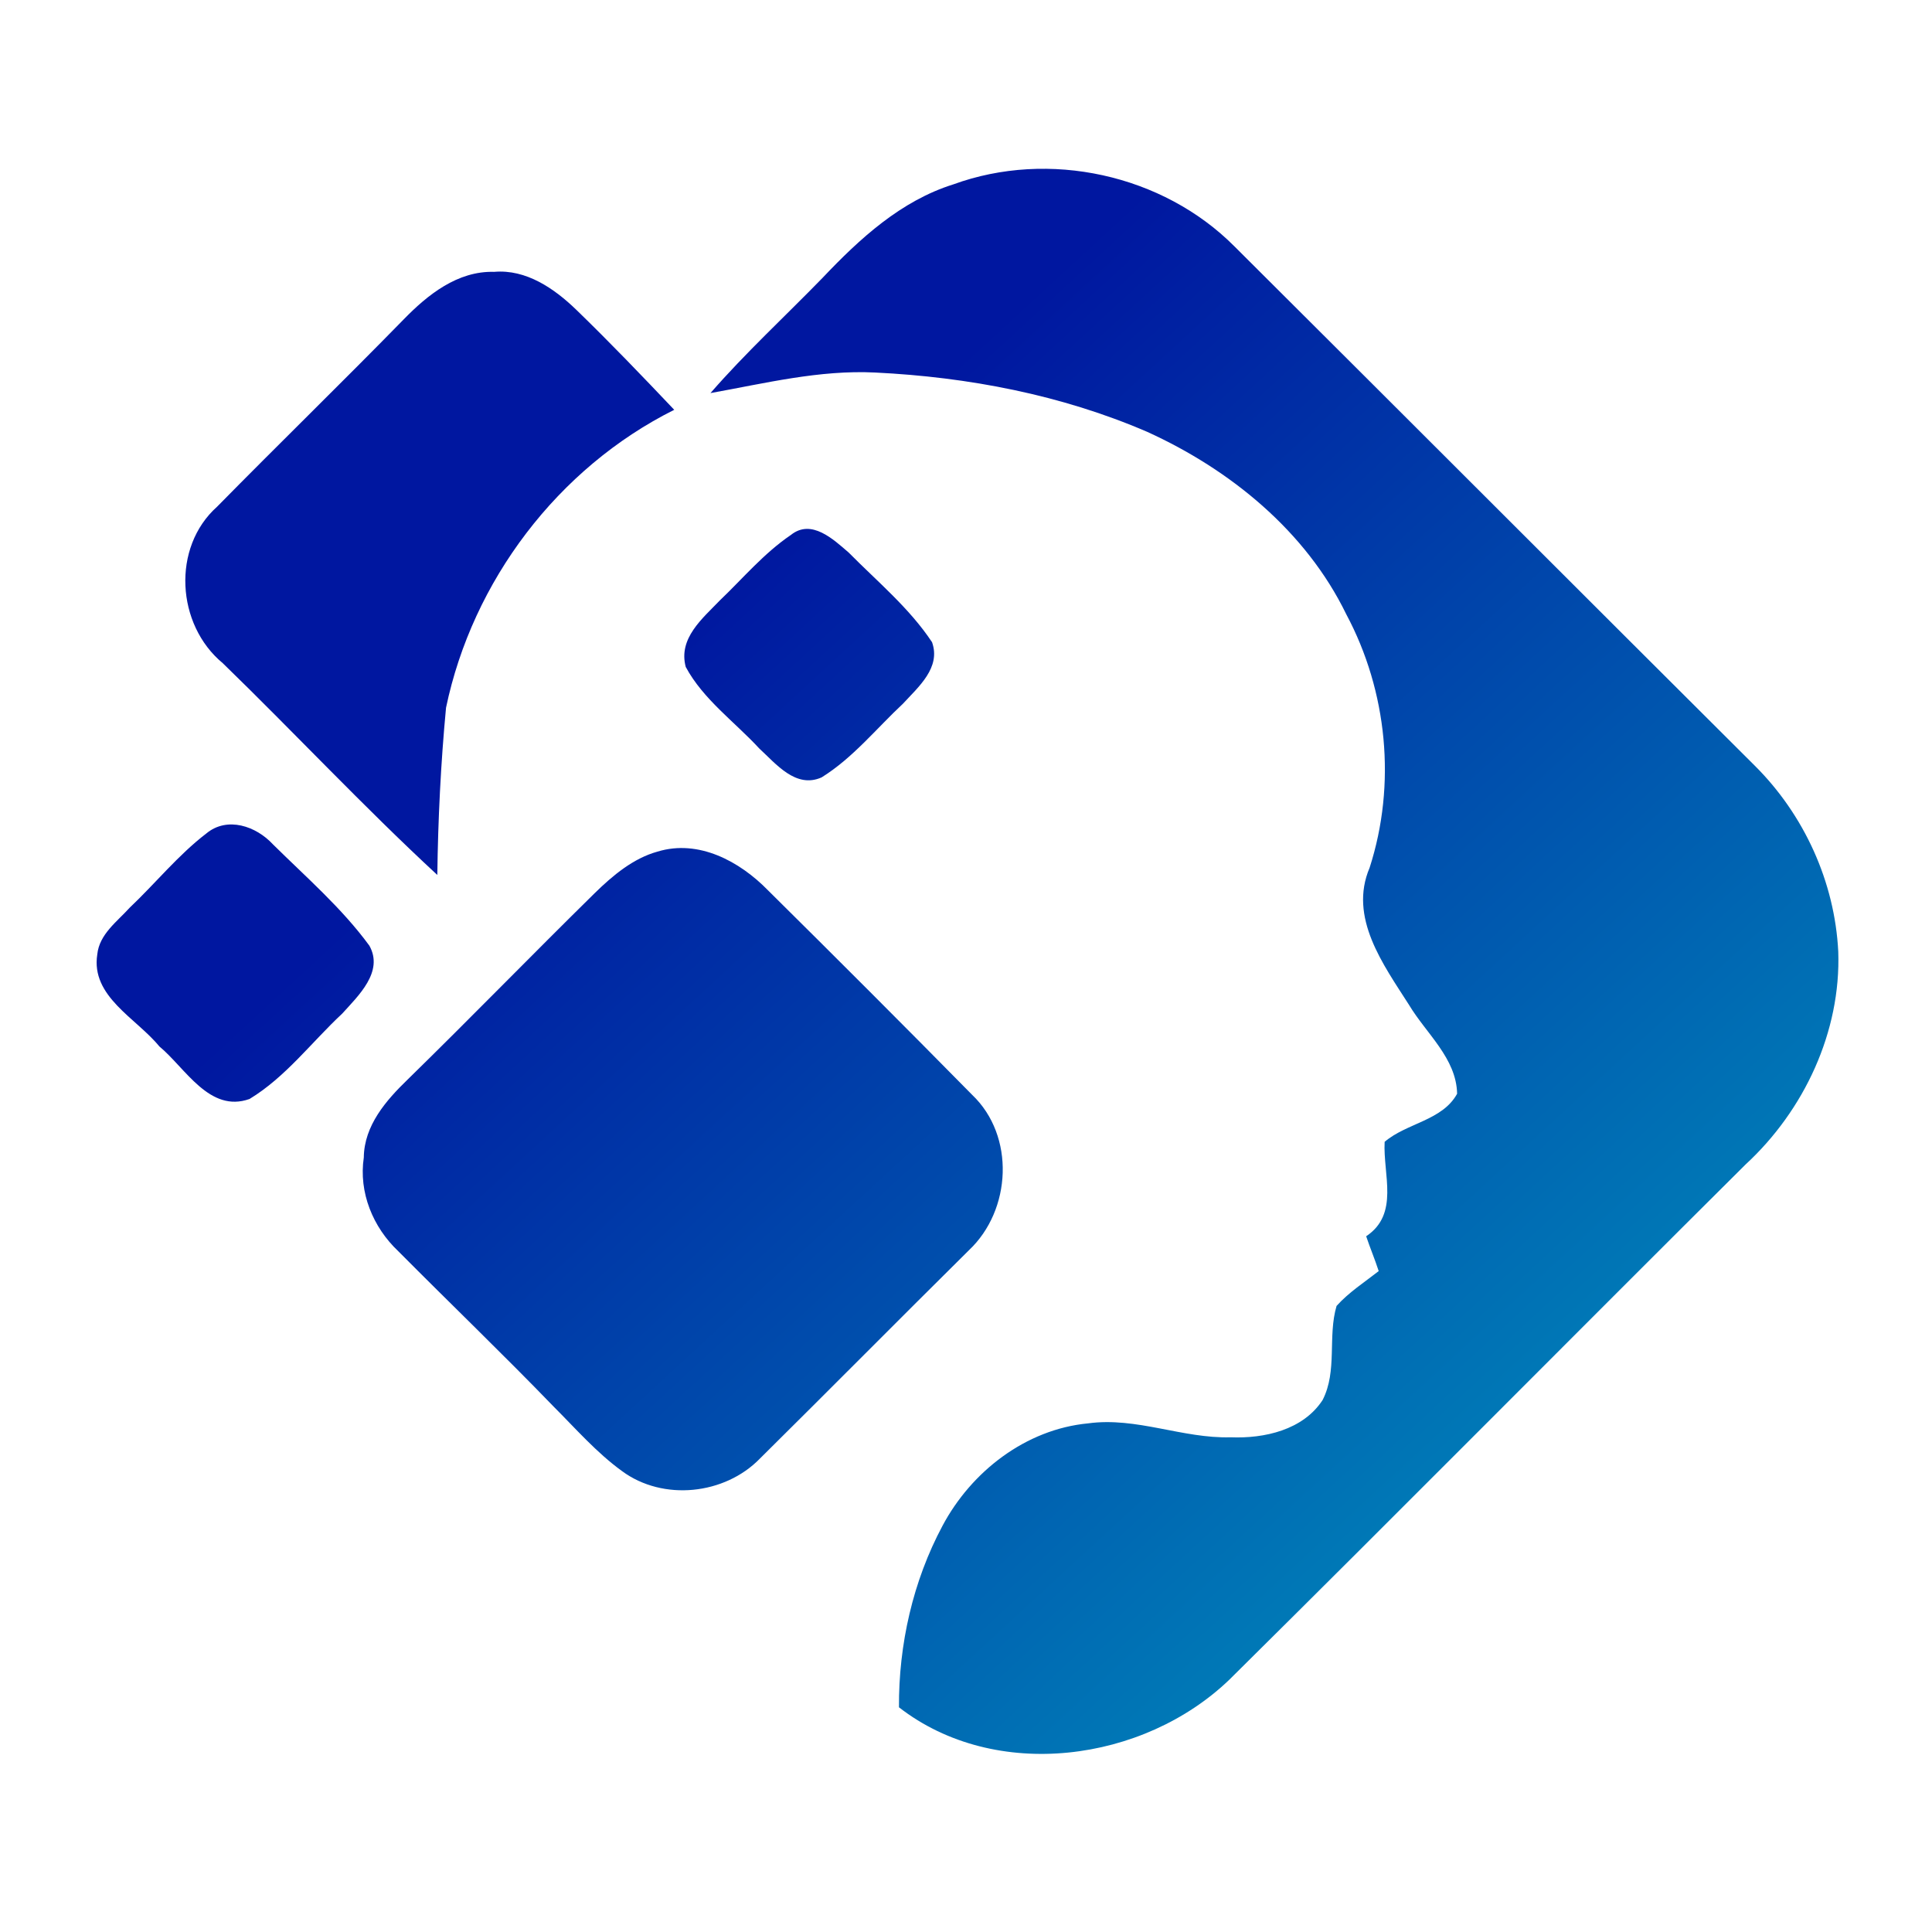 <?xml version="1.0" encoding="UTF-8"?>
<svg xmlns="http://www.w3.org/2000/svg" xmlns:xlink="http://www.w3.org/1999/xlink" width="500" zoomAndPan="magnify" viewBox="0 0 375 375" height="500" preserveAspectRatio="xMidYMid meet" version="1.0">
  <defs>
    <clipPath id="1804b839a1">
      <path d="M 18 32 L 357 32 L 357 341 L 18 341 Z M 18 32 " clip-rule="nonzero"></path>
    </clipPath>
    <clipPath id="fad15eb295">
      <path d="M 185.035 35.789 C 203.566 29.027 225.68 33.828 239.609 47.828 C 273.289 81.371 306.898 115.047 340.574 148.59 C 350.18 158.129 356.129 171.18 356.805 184.703 C 357.348 200.258 350.18 215.543 338.816 226.023 C 305.344 259.297 272.207 292.773 238.664 325.977 C 221.961 342.074 193.219 345.93 174.488 331.387 C 174.418 319.215 177.191 306.906 182.941 296.152 C 188.555 285.605 199.102 277.422 211.207 276.273 C 220.609 274.988 229.535 279.246 238.867 278.977 C 245.426 279.246 252.934 277.559 256.719 271.742 C 259.629 266.059 257.668 259.434 259.426 253.48 C 261.793 250.844 264.836 248.883 267.605 246.719 C 266.863 244.418 265.918 242.188 265.172 239.957 C 271.664 235.629 268.418 227.984 268.758 221.629 C 273.016 217.977 279.984 217.504 282.824 212.297 C 282.688 205.398 276.805 200.598 273.492 195.051 C 268.484 187.207 261.723 178.078 265.848 168.406 C 271.055 152.242 269.297 134.188 261.316 119.242 C 253.473 103.078 238.73 91.109 222.637 83.805 C 206 76.637 187.945 73.188 169.887 72.309 C 159.07 71.766 148.453 74.406 137.902 76.297 C 144.73 68.453 152.375 61.422 159.676 53.914 C 166.914 46.273 174.895 38.969 185.035 35.789 Z M 42.145 98.344 C 33.285 106.258 34.23 121.27 43.227 128.711 C 57.227 142.301 70.547 156.57 84.883 169.828 C 85.02 159.008 85.559 148.117 86.574 137.367 C 91.715 112.75 108.281 90.84 130.867 79.543 C 124.648 72.984 118.359 66.426 111.867 60.137 C 107.605 56.012 102.129 52.223 95.906 52.766 C 88.805 52.562 82.988 57.227 78.324 62.027 C 66.355 74.27 54.113 86.172 42.145 98.344 Z M 139.727 116.535 C 136.348 120.055 131.613 123.906 133.102 129.453 C 136.48 135.742 142.566 140.07 147.371 145.277 C 150.617 148.254 154.469 153.121 159.473 150.891 C 165.559 147.105 170.09 141.422 175.297 136.555 C 178.273 133.309 182.668 129.59 180.91 124.652 C 176.516 118.023 170.293 112.883 164.75 107.27 C 161.773 104.703 157.512 100.645 153.523 103.824 C 148.25 107.406 144.191 112.277 139.727 116.535 Z M 25.172 176.184 C 22.734 178.887 19.285 181.324 18.883 185.246 C 17.598 193.43 26.457 197.621 30.918 203.098 C 35.992 207.293 40.656 216.082 48.434 213.312 C 55.465 209.051 60.469 202.289 66.422 196.742 C 69.531 193.293 74.535 188.625 71.695 183.555 C 66.355 176.25 59.387 170.23 52.965 163.875 C 49.719 160.359 44.105 158.398 40.047 161.777 C 34.57 165.973 30.176 171.449 25.172 176.184 Z M 115.449 173.344 C 103.277 185.312 91.375 197.555 79.137 209.523 C 74.941 213.582 70.684 218.449 70.613 224.672 C 69.602 231.434 72.371 238.199 77.309 242.863 C 87.316 252.941 97.598 262.812 107.469 273.027 C 111.73 277.285 115.789 281.953 120.727 285.535 C 128.703 291.422 140.676 290.137 147.504 283.102 C 161.098 269.645 174.555 256.051 188.078 242.66 C 196.332 234.883 197.074 220.48 188.688 212.5 C 175.57 199.176 162.316 185.922 149.059 172.801 C 143.582 167.188 135.602 162.859 127.621 165.297 C 122.957 166.582 118.965 169.895 115.449 173.344 Z M 115.449 173.344 " clip-rule="nonzero"></path>
    </clipPath>
    <linearGradient x1="24.318" gradientTransform="matrix(0.676, 0, 0, 0.676, 18.746, 32.746)" y1="-29.467" x2="488.454" gradientUnits="userSpaceOnUse" y2="474.381" id="2b04ec4dea">
      <stop stop-opacity="1" stop-color="rgb(0%, 9%, 62.7%)" offset="0"></stop>
      <stop stop-opacity="1" stop-color="rgb(0%, 9%, 62.7%)" offset="0.25"></stop>
      <stop stop-opacity="1" stop-color="rgb(0%, 9.029%, 62.706%)" offset="0.312"></stop>
      <stop stop-opacity="1" stop-color="rgb(0%, 9.369%, 62.784%)" offset="0.316"></stop>
      <stop stop-opacity="1" stop-color="rgb(0%, 9.68%, 62.854%)" offset="0.32"></stop>
      <stop stop-opacity="1" stop-color="rgb(0%, 9.99%, 62.924%)" offset="0.324"></stop>
      <stop stop-opacity="1" stop-color="rgb(0%, 10.3%, 62.996%)" offset="0.328"></stop>
      <stop stop-opacity="1" stop-color="rgb(0%, 10.609%, 63.066%)" offset="0.332"></stop>
      <stop stop-opacity="1" stop-color="rgb(0%, 10.921%, 63.138%)" offset="0.336"></stop>
      <stop stop-opacity="1" stop-color="rgb(0%, 11.23%, 63.208%)" offset="0.34"></stop>
      <stop stop-opacity="1" stop-color="rgb(0%, 11.54%, 63.278%)" offset="0.344"></stop>
      <stop stop-opacity="1" stop-color="rgb(0%, 11.85%, 63.348%)" offset="0.348"></stop>
      <stop stop-opacity="1" stop-color="rgb(0%, 12.161%, 63.42%)" offset="0.352"></stop>
      <stop stop-opacity="1" stop-color="rgb(0%, 12.471%, 63.49%)" offset="0.355"></stop>
      <stop stop-opacity="1" stop-color="rgb(0%, 12.781%, 63.562%)" offset="0.359"></stop>
      <stop stop-opacity="1" stop-color="rgb(0%, 13.091%, 63.632%)" offset="0.363"></stop>
      <stop stop-opacity="1" stop-color="rgb(0%, 13.4%, 63.702%)" offset="0.367"></stop>
      <stop stop-opacity="1" stop-color="rgb(0%, 13.71%, 63.773%)" offset="0.371"></stop>
      <stop stop-opacity="1" stop-color="rgb(0%, 14.021%, 63.844%)" offset="0.375"></stop>
      <stop stop-opacity="1" stop-color="rgb(0%, 14.331%, 63.914%)" offset="0.379"></stop>
      <stop stop-opacity="1" stop-color="rgb(0%, 14.641%, 63.986%)" offset="0.383"></stop>
      <stop stop-opacity="1" stop-color="rgb(0%, 14.951%, 64.056%)" offset="0.387"></stop>
      <stop stop-opacity="1" stop-color="rgb(0%, 15.262%, 64.128%)" offset="0.391"></stop>
      <stop stop-opacity="1" stop-color="rgb(0%, 15.572%, 64.198%)" offset="0.395"></stop>
      <stop stop-opacity="1" stop-color="rgb(0%, 15.881%, 64.268%)" offset="0.398"></stop>
      <stop stop-opacity="1" stop-color="rgb(0%, 16.191%, 64.339%)" offset="0.402"></stop>
      <stop stop-opacity="1" stop-color="rgb(0%, 16.502%, 64.41%)" offset="0.406"></stop>
      <stop stop-opacity="1" stop-color="rgb(0%, 16.812%, 64.481%)" offset="0.41"></stop>
      <stop stop-opacity="1" stop-color="rgb(0%, 17.122%, 64.552%)" offset="0.414"></stop>
      <stop stop-opacity="1" stop-color="rgb(0%, 17.432%, 64.622%)" offset="0.418"></stop>
      <stop stop-opacity="1" stop-color="rgb(0%, 17.743%, 64.693%)" offset="0.422"></stop>
      <stop stop-opacity="1" stop-color="rgb(0%, 18.053%, 64.763%)" offset="0.426"></stop>
      <stop stop-opacity="1" stop-color="rgb(0%, 18.362%, 64.835%)" offset="0.43"></stop>
      <stop stop-opacity="1" stop-color="rgb(0%, 18.672%, 64.905%)" offset="0.434"></stop>
      <stop stop-opacity="1" stop-color="rgb(0%, 18.983%, 64.977%)" offset="0.438"></stop>
      <stop stop-opacity="1" stop-color="rgb(0%, 19.293%, 65.047%)" offset="0.441"></stop>
      <stop stop-opacity="1" stop-color="rgb(0%, 19.603%, 65.118%)" offset="0.445"></stop>
      <stop stop-opacity="1" stop-color="rgb(0%, 19.913%, 65.189%)" offset="0.449"></stop>
      <stop stop-opacity="1" stop-color="rgb(0%, 20.224%, 65.259%)" offset="0.453"></stop>
      <stop stop-opacity="1" stop-color="rgb(0%, 20.534%, 65.329%)" offset="0.457"></stop>
      <stop stop-opacity="1" stop-color="rgb(0%, 20.844%, 65.401%)" offset="0.461"></stop>
      <stop stop-opacity="1" stop-color="rgb(0%, 21.153%, 65.471%)" offset="0.465"></stop>
      <stop stop-opacity="1" stop-color="rgb(0%, 21.463%, 65.543%)" offset="0.469"></stop>
      <stop stop-opacity="1" stop-color="rgb(0%, 21.773%, 65.613%)" offset="0.473"></stop>
      <stop stop-opacity="1" stop-color="rgb(0%, 22.084%, 65.683%)" offset="0.477"></stop>
      <stop stop-opacity="1" stop-color="rgb(0%, 22.394%, 65.753%)" offset="0.48"></stop>
      <stop stop-opacity="1" stop-color="rgb(0%, 22.704%, 65.825%)" offset="0.484"></stop>
      <stop stop-opacity="1" stop-color="rgb(0%, 23.013%, 65.895%)" offset="0.488"></stop>
      <stop stop-opacity="1" stop-color="rgb(0%, 23.325%, 65.967%)" offset="0.492"></stop>
      <stop stop-opacity="1" stop-color="rgb(0%, 23.634%, 66.037%)" offset="0.496"></stop>
      <stop stop-opacity="1" stop-color="rgb(0%, 23.944%, 66.107%)" offset="0.5"></stop>
      <stop stop-opacity="1" stop-color="rgb(0%, 24.254%, 66.177%)" offset="0.504"></stop>
      <stop stop-opacity="1" stop-color="rgb(0%, 24.565%, 66.249%)" offset="0.508"></stop>
      <stop stop-opacity="1" stop-color="rgb(0%, 24.875%, 66.319%)" offset="0.512"></stop>
      <stop stop-opacity="1" stop-color="rgb(0%, 25.185%, 66.391%)" offset="0.516"></stop>
      <stop stop-opacity="1" stop-color="rgb(0%, 25.494%, 66.461%)" offset="0.52"></stop>
      <stop stop-opacity="1" stop-color="rgb(0%, 25.806%, 66.533%)" offset="0.523"></stop>
      <stop stop-opacity="1" stop-color="rgb(0%, 26.115%, 66.603%)" offset="0.527"></stop>
      <stop stop-opacity="1" stop-color="rgb(0%, 26.425%, 66.673%)" offset="0.531"></stop>
      <stop stop-opacity="1" stop-color="rgb(0%, 26.735%, 66.743%)" offset="0.535"></stop>
      <stop stop-opacity="1" stop-color="rgb(0%, 27.046%, 66.815%)" offset="0.539"></stop>
      <stop stop-opacity="1" stop-color="rgb(0%, 27.356%, 66.885%)" offset="0.543"></stop>
      <stop stop-opacity="1" stop-color="rgb(0%, 27.666%, 66.957%)" offset="0.547"></stop>
      <stop stop-opacity="1" stop-color="rgb(0%, 27.975%, 67.027%)" offset="0.551"></stop>
      <stop stop-opacity="1" stop-color="rgb(0%, 28.287%, 67.097%)" offset="0.555"></stop>
      <stop stop-opacity="1" stop-color="rgb(0%, 28.596%, 67.168%)" offset="0.559"></stop>
      <stop stop-opacity="1" stop-color="rgb(0%, 28.906%, 67.239%)" offset="0.562"></stop>
      <stop stop-opacity="1" stop-color="rgb(0%, 29.216%, 67.31%)" offset="0.566"></stop>
      <stop stop-opacity="1" stop-color="rgb(0%, 29.526%, 67.381%)" offset="0.57"></stop>
      <stop stop-opacity="1" stop-color="rgb(0%, 29.836%, 67.451%)" offset="0.574"></stop>
      <stop stop-opacity="1" stop-color="rgb(0%, 30.147%, 67.522%)" offset="0.578"></stop>
      <stop stop-opacity="1" stop-color="rgb(0%, 30.457%, 67.592%)" offset="0.582"></stop>
      <stop stop-opacity="1" stop-color="rgb(0%, 30.766%, 67.664%)" offset="0.586"></stop>
      <stop stop-opacity="1" stop-color="rgb(0%, 31.076%, 67.734%)" offset="0.59"></stop>
      <stop stop-opacity="1" stop-color="rgb(0%, 31.387%, 67.805%)" offset="0.594"></stop>
      <stop stop-opacity="1" stop-color="rgb(0%, 31.697%, 67.876%)" offset="0.598"></stop>
      <stop stop-opacity="1" stop-color="rgb(0%, 32.007%, 67.947%)" offset="0.602"></stop>
      <stop stop-opacity="1" stop-color="rgb(0%, 32.317%, 68.018%)" offset="0.605"></stop>
      <stop stop-opacity="1" stop-color="rgb(0%, 32.628%, 68.088%)" offset="0.609"></stop>
      <stop stop-opacity="1" stop-color="rgb(0%, 32.938%, 68.158%)" offset="0.613"></stop>
      <stop stop-opacity="1" stop-color="rgb(0%, 33.247%, 68.23%)" offset="0.617"></stop>
      <stop stop-opacity="1" stop-color="rgb(0%, 33.557%, 68.3%)" offset="0.621"></stop>
      <stop stop-opacity="1" stop-color="rgb(0%, 33.868%, 68.372%)" offset="0.625"></stop>
      <stop stop-opacity="1" stop-color="rgb(0%, 34.178%, 68.442%)" offset="0.629"></stop>
      <stop stop-opacity="1" stop-color="rgb(0%, 34.488%, 68.512%)" offset="0.633"></stop>
      <stop stop-opacity="1" stop-color="rgb(0%, 34.798%, 68.582%)" offset="0.637"></stop>
      <stop stop-opacity="1" stop-color="rgb(0%, 35.109%, 68.654%)" offset="0.641"></stop>
      <stop stop-opacity="1" stop-color="rgb(0%, 35.419%, 68.724%)" offset="0.645"></stop>
      <stop stop-opacity="1" stop-color="rgb(0%, 35.728%, 68.796%)" offset="0.648"></stop>
      <stop stop-opacity="1" stop-color="rgb(0%, 36.038%, 68.866%)" offset="0.652"></stop>
      <stop stop-opacity="1" stop-color="rgb(0%, 36.348%, 68.936%)" offset="0.656"></stop>
      <stop stop-opacity="1" stop-color="rgb(0%, 36.658%, 69.006%)" offset="0.66"></stop>
      <stop stop-opacity="1" stop-color="rgb(0%, 36.969%, 69.078%)" offset="0.664"></stop>
      <stop stop-opacity="1" stop-color="rgb(0%, 37.279%, 69.148%)" offset="0.668"></stop>
      <stop stop-opacity="1" stop-color="rgb(0%, 37.589%, 69.22%)" offset="0.672"></stop>
      <stop stop-opacity="1" stop-color="rgb(0%, 37.898%, 69.29%)" offset="0.676"></stop>
      <stop stop-opacity="1" stop-color="rgb(0%, 38.21%, 69.362%)" offset="0.68"></stop>
      <stop stop-opacity="1" stop-color="rgb(0%, 38.519%, 69.432%)" offset="0.684"></stop>
      <stop stop-opacity="1" stop-color="rgb(0%, 38.829%, 69.502%)" offset="0.688"></stop>
      <stop stop-opacity="1" stop-color="rgb(0%, 39.139%, 69.572%)" offset="0.691"></stop>
      <stop stop-opacity="1" stop-color="rgb(0%, 39.45%, 69.644%)" offset="0.695"></stop>
      <stop stop-opacity="1" stop-color="rgb(0%, 39.76%, 69.714%)" offset="0.699"></stop>
      <stop stop-opacity="1" stop-color="rgb(0%, 40.07%, 69.786%)" offset="0.703"></stop>
      <stop stop-opacity="1" stop-color="rgb(0%, 40.379%, 69.856%)" offset="0.707"></stop>
      <stop stop-opacity="1" stop-color="rgb(0%, 40.691%, 69.926%)" offset="0.711"></stop>
      <stop stop-opacity="1" stop-color="rgb(0%, 41%, 69.997%)" offset="0.715"></stop>
      <stop stop-opacity="1" stop-color="rgb(0%, 41.31%, 70.068%)" offset="0.719"></stop>
      <stop stop-opacity="1" stop-color="rgb(0%, 41.62%, 70.139%)" offset="0.723"></stop>
      <stop stop-opacity="1" stop-color="rgb(0%, 41.931%, 70.21%)" offset="0.727"></stop>
      <stop stop-opacity="1" stop-color="rgb(0%, 42.241%, 70.28%)" offset="0.73"></stop>
      <stop stop-opacity="1" stop-color="rgb(0%, 42.551%, 70.351%)" offset="0.734"></stop>
      <stop stop-opacity="1" stop-color="rgb(0%, 42.86%, 70.421%)" offset="0.738"></stop>
      <stop stop-opacity="1" stop-color="rgb(0%, 43.172%, 70.493%)" offset="0.742"></stop>
      <stop stop-opacity="1" stop-color="rgb(0%, 43.481%, 70.563%)" offset="0.746"></stop>
      <stop stop-opacity="1" stop-color="rgb(0%, 43.791%, 70.634%)" offset="0.75"></stop>
      <stop stop-opacity="1" stop-color="rgb(0%, 44.101%, 70.705%)" offset="0.754"></stop>
      <stop stop-opacity="1" stop-color="rgb(0%, 44.411%, 70.776%)" offset="0.758"></stop>
      <stop stop-opacity="1" stop-color="rgb(0%, 44.72%, 70.847%)" offset="0.762"></stop>
      <stop stop-opacity="1" stop-color="rgb(0%, 45.032%, 70.917%)" offset="0.766"></stop>
      <stop stop-opacity="1" stop-color="rgb(0%, 45.341%, 70.987%)" offset="0.77"></stop>
      <stop stop-opacity="1" stop-color="rgb(0%, 45.651%, 71.059%)" offset="0.773"></stop>
      <stop stop-opacity="1" stop-color="rgb(0%, 45.961%, 71.129%)" offset="0.777"></stop>
      <stop stop-opacity="1" stop-color="rgb(0%, 46.272%, 71.201%)" offset="0.781"></stop>
      <stop stop-opacity="1" stop-color="rgb(0%, 46.582%, 71.271%)" offset="0.785"></stop>
      <stop stop-opacity="1" stop-color="rgb(0%, 46.892%, 71.341%)" offset="0.789"></stop>
      <stop stop-opacity="1" stop-color="rgb(0%, 47.202%, 71.411%)" offset="0.793"></stop>
      <stop stop-opacity="1" stop-color="rgb(0%, 47.513%, 71.483%)" offset="0.797"></stop>
      <stop stop-opacity="1" stop-color="rgb(0%, 47.823%, 71.553%)" offset="0.801"></stop>
      <stop stop-opacity="1" stop-color="rgb(0%, 48.132%, 71.625%)" offset="0.805"></stop>
      <stop stop-opacity="1" stop-color="rgb(0%, 48.442%, 71.695%)" offset="0.809"></stop>
      <stop stop-opacity="1" stop-color="rgb(0%, 48.753%, 71.765%)" offset="0.812"></stop>
      <stop stop-opacity="1" stop-color="rgb(0%, 49.063%, 71.835%)" offset="0.816"></stop>
      <stop stop-opacity="1" stop-color="rgb(0%, 49.373%, 71.907%)" offset="0.82"></stop>
      <stop stop-opacity="1" stop-color="rgb(0%, 49.683%, 71.977%)" offset="0.824"></stop>
      <stop stop-opacity="1" stop-color="rgb(0%, 49.994%, 72.049%)" offset="0.828"></stop>
      <stop stop-opacity="1" stop-color="rgb(0%, 50.304%, 72.119%)" offset="0.832"></stop>
      <stop stop-opacity="1" stop-color="rgb(0%, 50.613%, 72.191%)" offset="0.836"></stop>
      <stop stop-opacity="1" stop-color="rgb(0%, 50.923%, 72.261%)" offset="0.84"></stop>
      <stop stop-opacity="1" stop-color="rgb(0%, 51.234%, 72.331%)" offset="0.844"></stop>
      <stop stop-opacity="1" stop-color="rgb(0%, 51.544%, 72.401%)" offset="0.848"></stop>
      <stop stop-opacity="1" stop-color="rgb(0%, 51.854%, 72.473%)" offset="0.852"></stop>
      <stop stop-opacity="1" stop-color="rgb(0%, 52.164%, 72.543%)" offset="0.855"></stop>
      <stop stop-opacity="1" stop-color="rgb(0%, 52.473%, 72.615%)" offset="0.859"></stop>
      <stop stop-opacity="1" stop-color="rgb(0%, 52.783%, 72.685%)" offset="0.863"></stop>
      <stop stop-opacity="1" stop-color="rgb(0%, 53.094%, 72.755%)" offset="0.867"></stop>
      <stop stop-opacity="1" stop-color="rgb(0%, 53.404%, 72.826%)" offset="0.871"></stop>
      <stop stop-opacity="1" stop-color="rgb(0%, 53.714%, 72.897%)" offset="0.875"></stop>
      <stop stop-opacity="1" stop-color="rgb(0%, 54.024%, 72.968%)" offset="0.879"></stop>
      <stop stop-opacity="1" stop-color="rgb(0%, 54.335%, 73.039%)" offset="0.883"></stop>
      <stop stop-opacity="1" stop-color="rgb(0%, 54.645%, 73.109%)" offset="0.887"></stop>
      <stop stop-opacity="1" stop-color="rgb(0%, 54.955%, 73.18%)" offset="0.891"></stop>
      <stop stop-opacity="1" stop-color="rgb(0%, 55.264%, 73.25%)" offset="0.895"></stop>
      <stop stop-opacity="1" stop-color="rgb(0%, 55.576%, 73.322%)" offset="0.898"></stop>
      <stop stop-opacity="1" stop-color="rgb(0%, 55.885%, 73.392%)" offset="0.902"></stop>
      <stop stop-opacity="1" stop-color="rgb(0%, 56.195%, 73.463%)" offset="0.906"></stop>
      <stop stop-opacity="1" stop-color="rgb(0%, 56.505%, 73.534%)" offset="0.91"></stop>
      <stop stop-opacity="1" stop-color="rgb(0%, 56.816%, 73.605%)" offset="0.914"></stop>
      <stop stop-opacity="1" stop-color="rgb(0%, 57.126%, 73.676%)" offset="0.918"></stop>
      <stop stop-opacity="1" stop-color="rgb(0%, 57.436%, 73.746%)" offset="0.922"></stop>
      <stop stop-opacity="1" stop-color="rgb(0%, 57.745%, 73.816%)" offset="0.926"></stop>
      <stop stop-opacity="1" stop-color="rgb(0%, 58.057%, 73.888%)" offset="0.93"></stop>
      <stop stop-opacity="1" stop-color="rgb(0%, 58.366%, 73.958%)" offset="0.934"></stop>
      <stop stop-opacity="1" stop-color="rgb(0%, 58.676%, 74.03%)" offset="0.938"></stop>
      <stop stop-opacity="1" stop-color="rgb(0%, 58.986%, 74.1%)" offset="0.941"></stop>
      <stop stop-opacity="1" stop-color="rgb(0%, 59.296%, 74.17%)" offset="0.945"></stop>
      <stop stop-opacity="1" stop-color="rgb(0%, 59.605%, 74.24%)" offset="0.949"></stop>
      <stop stop-opacity="1" stop-color="rgb(0%, 59.917%, 74.312%)" offset="0.953"></stop>
      <stop stop-opacity="1" stop-color="rgb(0%, 60.226%, 74.382%)" offset="0.957"></stop>
      <stop stop-opacity="1" stop-color="rgb(0%, 60.536%, 74.454%)" offset="0.961"></stop>
      <stop stop-opacity="1" stop-color="rgb(0%, 60.846%, 74.524%)" offset="0.965"></stop>
      <stop stop-opacity="1" stop-color="rgb(0%, 61.157%, 74.594%)" offset="0.969"></stop>
      <stop stop-opacity="1" stop-color="rgb(0%, 61.467%, 74.664%)" offset="0.973"></stop>
      <stop stop-opacity="1" stop-color="rgb(0%, 61.777%, 74.736%)" offset="0.977"></stop>
      <stop stop-opacity="1" stop-color="rgb(0%, 62.086%, 74.806%)" offset="0.98"></stop>
      <stop stop-opacity="1" stop-color="rgb(0%, 62.398%, 74.878%)" offset="0.984"></stop>
      <stop stop-opacity="1" stop-color="rgb(0%, 62.708%, 74.948%)" offset="0.988"></stop>
      <stop stop-opacity="1" stop-color="rgb(0%, 63.017%, 75.02%)" offset="0.992"></stop>
      <stop stop-opacity="1" stop-color="rgb(0%, 63.327%, 75.09%)" offset="0.996"></stop>
      <stop stop-opacity="1" stop-color="rgb(0%, 63.638%, 75.16%)" offset="1"></stop>
    </linearGradient>
  </defs>
  <g clip-path="url(#1804b839a1)">
    <g clip-path="url(#fad15eb295)">
      <path fill="url(#2b04ec4dea)" d="M 17.598 29.027 L 17.598 345.93 L 357.348 345.93 L 357.348 29.027 Z M 17.598 29.027 " fill-rule="nonzero"></path>
    </g>
  </g>
</svg>
